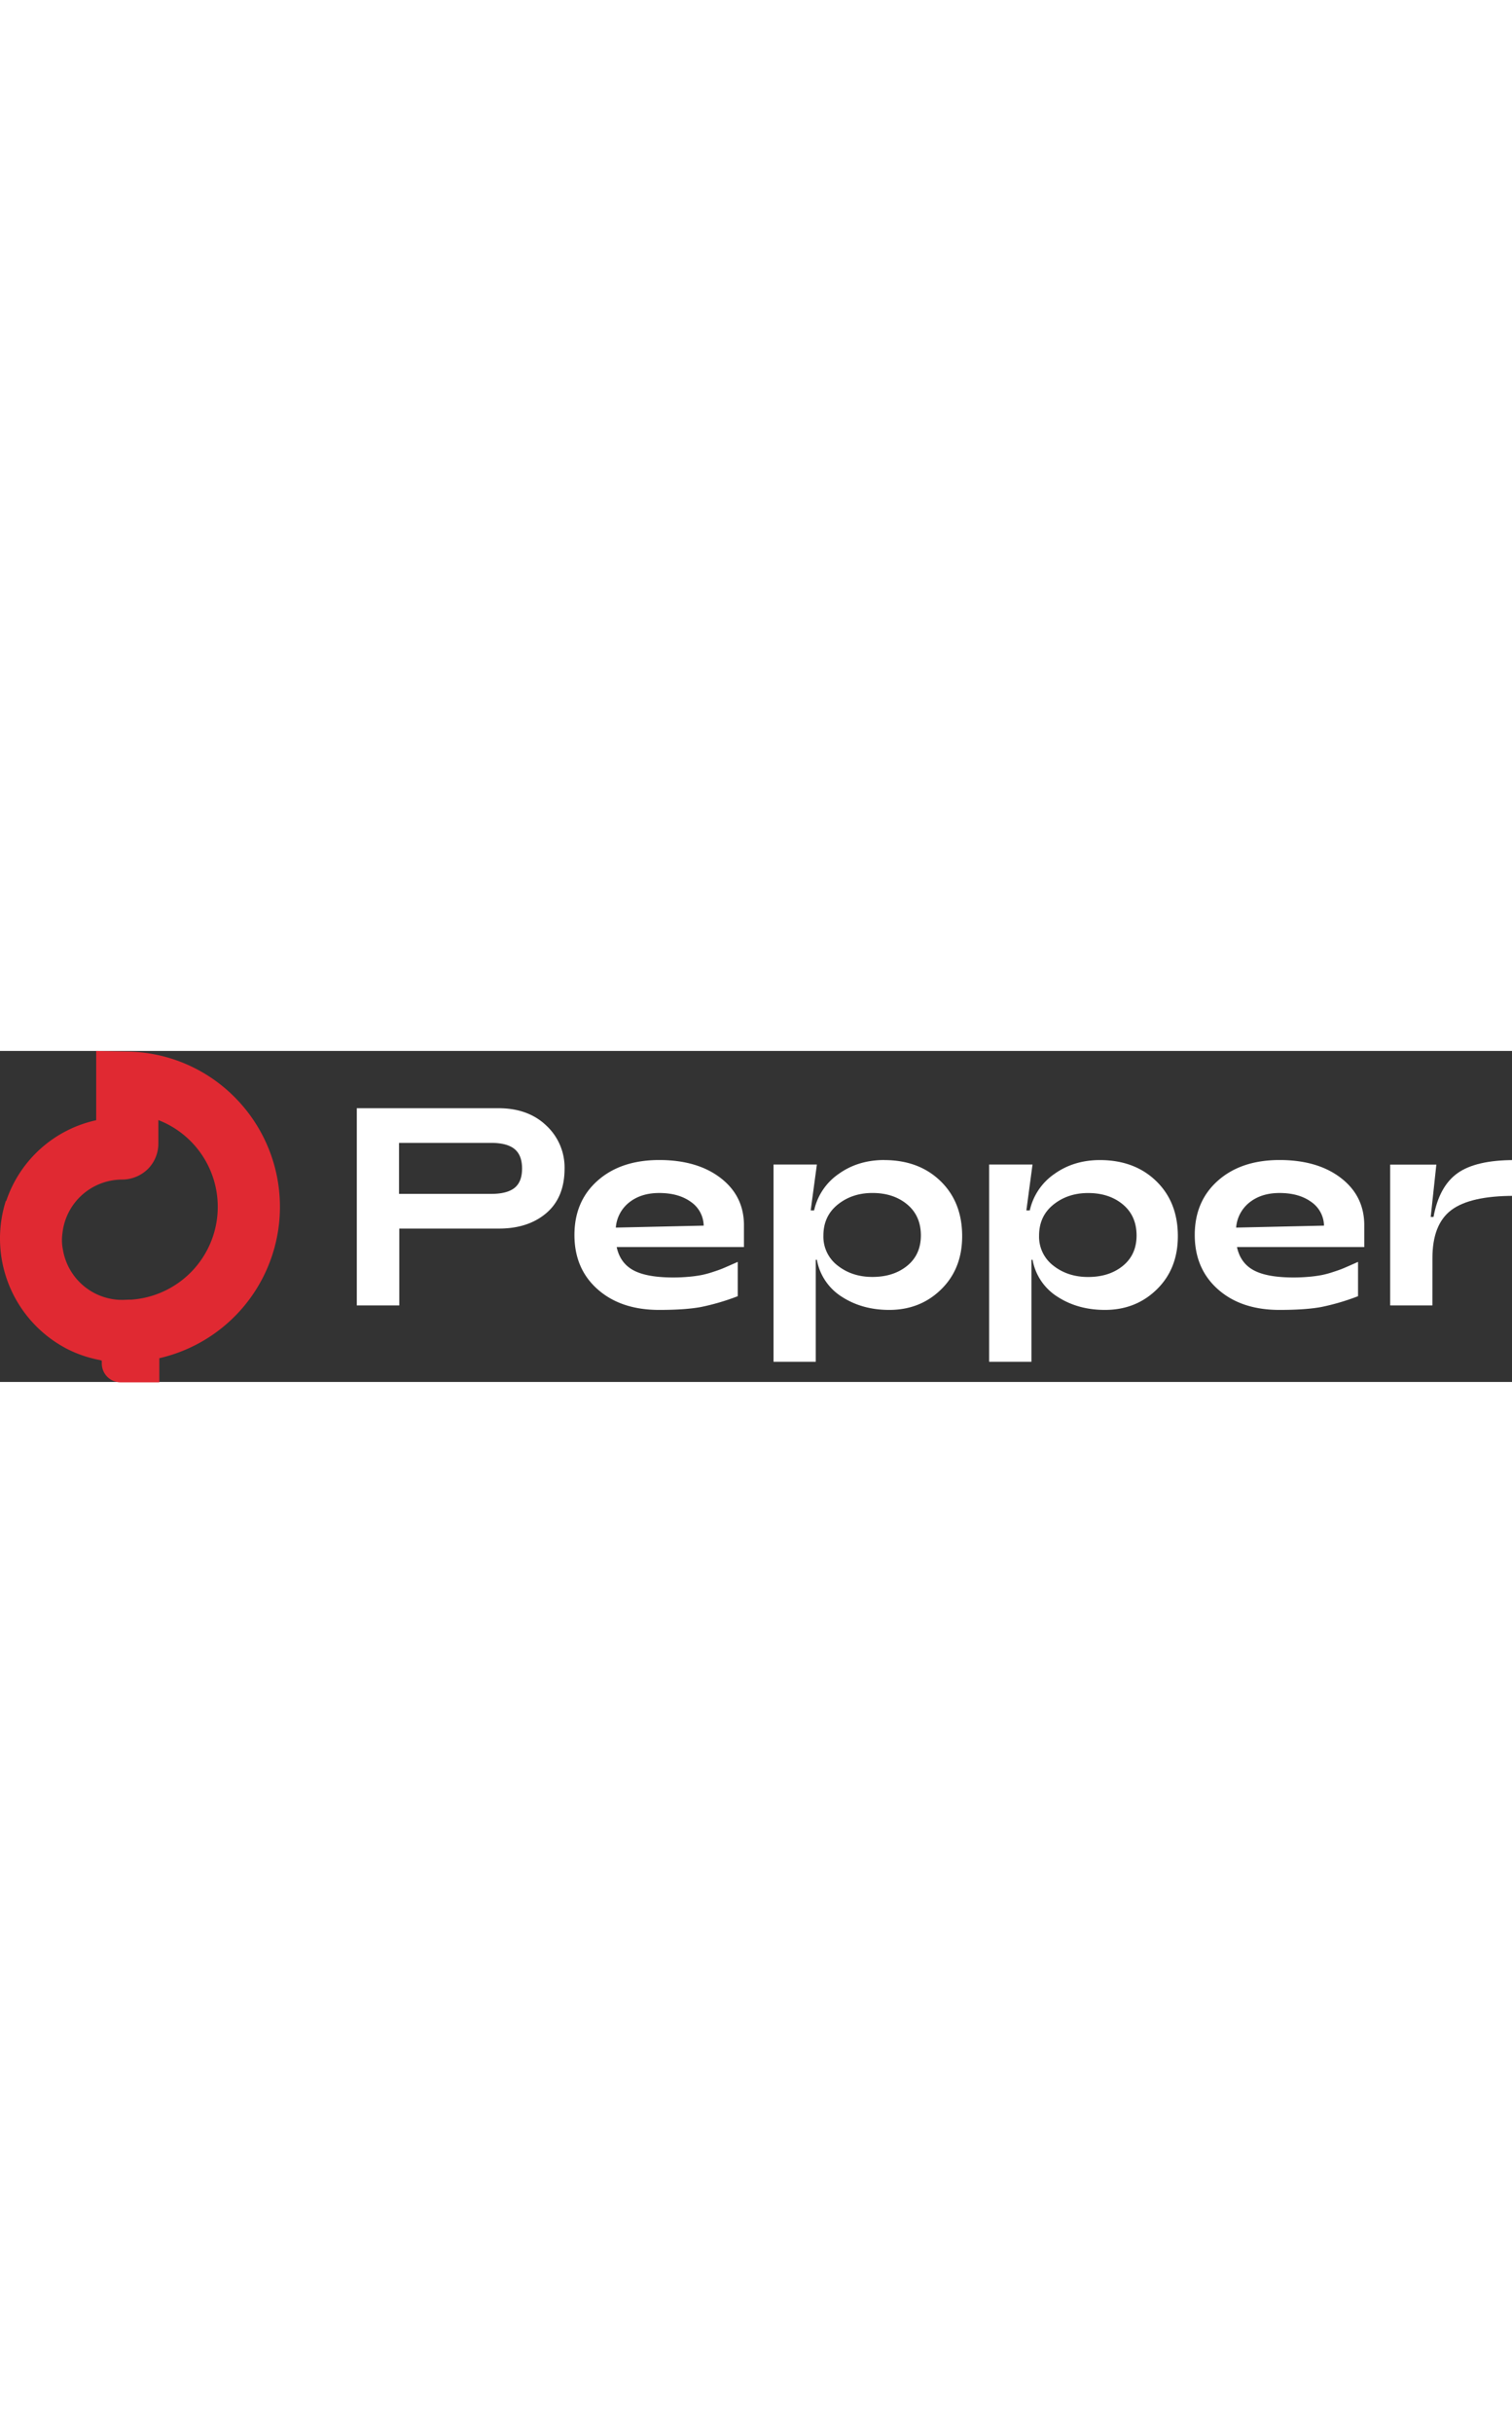 <svg xmlns="http://www.w3.org/2000/svg" xmlns:xlink="http://www.w3.org/1999/xlink" width="120px" viewBox="0 0 882 193" version="1.1">
<rect x="0" y="0" width="882" height="193" fill="#333333" stroke="none"/>
<g xmlns="http://www.w3.org/2000/svg">
    <g>
      <g>
        <path d="M232.93,148.39H208.12v-115h82.62q17.42,0,28,10.18a33.3,33.3,0,0,1,10.59,25q0,16.92-10.67,26t-27.93,9H232.93Zm-.17-94.78V83.34h53.88q9.19,0,13.55-3.53t4.35-11.25q0-7.73-4.35-11.33t-13.55-3.62Z" fill="#ffffff"></path>
        <path d="M384.53,151q-22.33,0-35.89-12t-13.55-31.7q0-19.71,13.55-31.7t35.89-12q22,0,35.56,10.27t13.88,27v13.47H359.73q2,9.36,9.77,13.55t23.24,4.19q4.77,0,9.2-.42a72.61,72.61,0,0,0,7.31-1,56,56,0,0,0,6.41-1.73q3.52-1.14,5.17-1.8t5-2.14l4.52-2V143a134.09,134.09,0,0,1-21.52,6.32Q399.65,151,384.53,151m-25.29-48,51.24-1.15A17.16,17.16,0,0,0,403,88q-7.14-5.17-18.48-5.17-10.51,0-17.41,5.42a20.68,20.68,0,0,0-7.88,14.78" fill="#ffffff"></path>
        <path d="M515.77,63.63q20.21,0,32.85,12.24T561.26,108q0,19-12.23,31t-30.31,12q-15.77,0-27.59-7.63a32.25,32.25,0,0,1-14.62-21.6h-.66v59.46H451.22v-115h25.29L472.9,93h2a34.87,34.87,0,0,1,14.29-21.27q11.32-8.13,26.61-8.13m-6.9,19.22q-11.83,0-20.2,6.73t-8.38,18.07a21.19,21.19,0,0,0,8.38,17.58q8.37,6.57,20.2,6.57,12.32,0,20.28-6.49t8-17.66q0-11.49-8-18.15t-20.28-6.65" fill="#ffffff"></path>
        <path d="M641.58,63.63q20.2,0,32.85,12.24T687.08,108q0,19-12.24,31t-30.3,12q-15.76,0-27.59-7.63a32.22,32.22,0,0,1-14.62-21.6h-.66v59.46H577v-115h25.3L598.71,93h2A35,35,0,0,1,615,71.76q11.34-8.13,26.61-8.13m-6.89,19.22q-11.84,0-20.21,6.73t-8.38,18.07a21.22,21.22,0,0,0,8.38,17.58q8.38,6.57,20.21,6.57,12.31,0,20.28-6.49t8-17.66q0-11.49-8-18.15t-20.28-6.65" fill="#ffffff"></path>
        <path d="M746.38,151q-22.35,0-35.89-12t-13.55-31.7q0-19.71,13.55-31.7t35.89-12q22,0,35.56,10.27t13.88,27v13.47H721.57q2,9.36,9.78,13.55t23.24,4.19q4.75,0,9.2-.42a73,73,0,0,0,7.31-1,55.84,55.84,0,0,0,6.4-1.73c2.36-.76,4.08-1.36,5.18-1.8s2.76-1.15,5-2.14l4.51-2V143a133.71,133.71,0,0,1-21.51,6.32Q761.48,151,746.38,151m-25.3-48,51.25-1.15A17.14,17.14,0,0,0,764.85,88q-7.14-5.17-18.47-5.17-10.51,0-17.41,5.42a20.72,20.72,0,0,0-7.89,14.78" fill="#ffffff"></path>
        <path d="M835.57,148.39H810.93V66.26h26.94l-3.29,30.55h1.64q3.28-17.9,14-25.54t33-7.64V84.49q-25.62,0-36.63,8.3t-11,28Z" fill="#ffffff"></path>
        <path d="M37.92,173.11c.21.11.41.23.61.32a70.74,70.74,0,0,0,19.75,6.8l1.1.35v1.65a11,11,0,0,0,11,11H92.94V179.15A90.55,90.55,0,0,0,137.39,27.47,90,90,0,0,0,74.6.36L56.11,0V40.39a71.46,71.46,0,0,0-52.46,47,2.36,2.36,0,0,0-.28.12,72.51,72.51,0,0,0,34.55,85.58m-1.43-67.33A35.05,35.05,0,0,1,71.06,75,21.6,21.6,0,0,0,86,69.09,20.9,20.9,0,0,0,92.37,54V40.31A54.25,54.25,0,0,1,76.05,145.05l-.13-.06-4.27.16-2.51-.05c-1.18-.08-2.34-.21-3.5-.4l-.59-.1a35.07,35.07,0,0,1-28.19-27.86l-.21-1.09a28.36,28.36,0,0,1-.3-8.77Z" style="fill: #e02932"></path>
      </g>
    </g>
  </g>
  </svg>